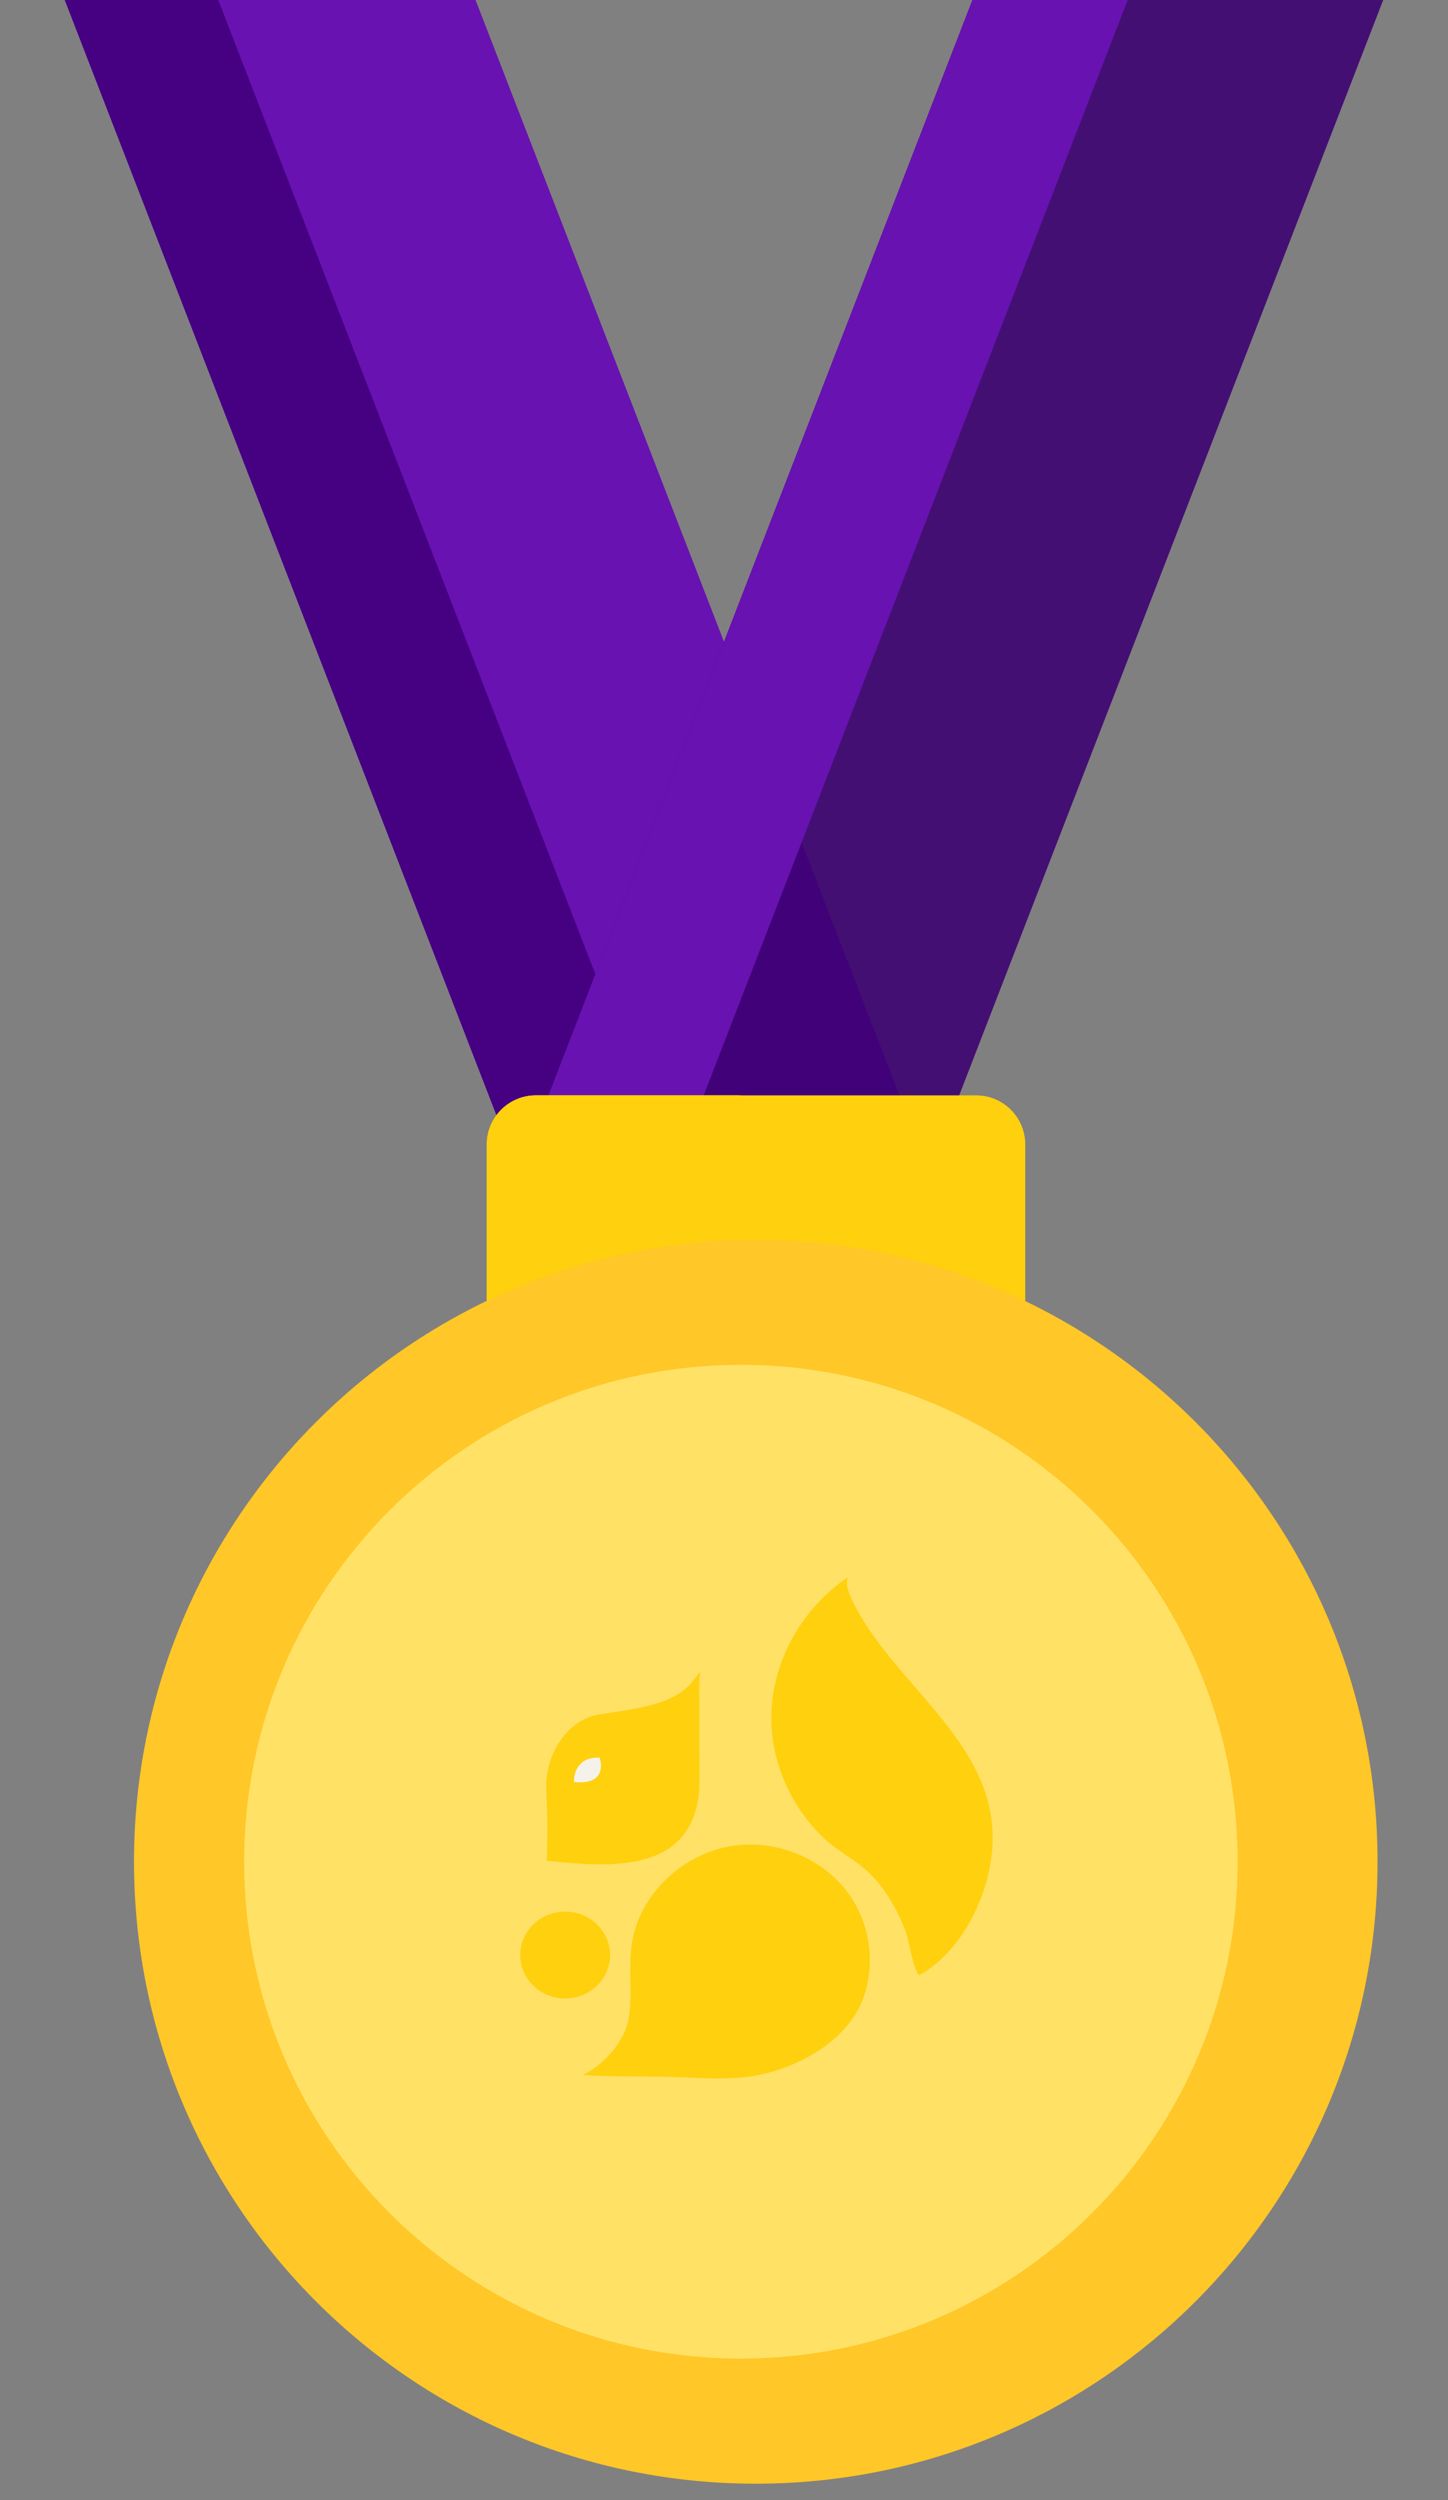 <svg width="73" height="126" viewBox="0 0 73 126" fill="none" xmlns="http://www.w3.org/2000/svg">
<rect x="0" y="0" width="73" height="126" fill="#808080" stroke="none"/>
<path d="M46.316 57.698L17.261 -17.339H6.114C5.009 -17.339 3.989 -16.75 3.436 -15.793L0.414 -10.558C-0.054 -9.748 -0.129 -8.769 0.209 -7.896L25.607 57.698H46.316Z" fill="#6812B2"/>
<path d="M33.344 57.698L7.946 -7.896C7.608 -8.769 7.683 -9.748 8.151 -10.558L11.173 -15.793C11.726 -16.75 12.747 -17.339 13.851 -17.339H6.114C5.009 -17.339 3.989 -16.75 3.436 -15.793L0.414 -10.558C-0.054 -9.748 -0.129 -8.769 0.209 -7.896L25.607 57.698H33.344Z" fill="#460182"/>
<path d="M72.585 -10.558L69.563 -15.793C69.011 -16.75 67.99 -17.339 66.886 -17.339H55.739L26.683 57.698H47.392L72.791 -7.896C73.129 -8.769 73.053 -9.748 72.585 -10.558Z" fill="#3D0072" fill-opacity="0.88"/>
<path d="M34.511 57.698L63.566 -17.339H55.739L26.683 57.698H34.511Z" fill="#6812B2"/>
<path d="M38.114 74.177C42.979 74.177 47.585 76.283 51.687 78.286V57.679C51.687 56.313 50.58 55.206 49.214 55.206H27.015C25.649 55.206 24.541 56.313 24.541 57.679V78.286C28.644 76.283 33.25 74.177 38.114 74.177Z" fill="#FFD00D"/>
<path d="M35.023 57.678C35.023 56.312 36.13 55.204 37.496 55.204H27.015C25.649 55.204 24.541 56.312 24.541 57.678V81.376C27.764 79.803 31.298 78.773 35.023 78.403V57.678Z" fill="#FFD00D"/>
<path d="M38.102 62.484C55.414 62.484 69.448 76.519 69.448 93.831C69.448 111.143 55.414 125.177 38.102 125.177C20.79 125.177 6.756 111.143 6.756 93.831C6.756 76.519 20.79 62.484 38.102 62.484Z" fill="#FFC727"/>
<path d="M37.35 68.785C51.181 68.785 62.394 79.998 62.394 93.829C62.394 107.66 51.181 118.872 37.35 118.872C23.519 118.872 12.307 107.66 12.307 93.829C12.307 79.998 23.519 68.785 37.35 68.785Z" fill="#FFE166"/>
<path d="M35.254 84.831C35.258 86.487 35.258 88.142 35.263 89.798C35.267 91.225 34.783 92.615 33.415 93.344C31.813 94.191 29.542 93.977 27.755 93.799C27.688 93.794 27.625 93.786 27.562 93.781C27.62 92.589 27.598 91.386 27.539 90.198C27.462 88.588 28.473 86.669 30.26 86.397C32.202 86.102 33.89 85.901 34.806 84.866C34.837 84.835 34.864 84.805 34.892 84.77C35.026 84.594 35.171 84.422 35.315 84.25C35.27 84.437 35.254 84.635 35.254 84.831Z" fill="#FFD00D"/>
<path d="M29.377 104.58C30.713 104.662 32.059 104.643 33.398 104.664C34.96 104.69 36.558 104.878 38.066 104.612C40.229 104.231 42.661 102.867 43.465 100.846C44.21 98.975 43.859 96.741 42.576 95.17C42.486 95.061 42.391 94.957 42.288 94.852C40.992 93.482 38.98 92.766 37.069 93.012C34.69 93.316 32.595 95.124 31.978 97.363C31.593 98.76 31.929 100.248 31.704 101.671C31.519 102.85 30.479 104.057 29.377 104.58Z" fill="#FFD00D"/>
<path d="M42.741 79.494C42.622 79.844 42.766 80.225 42.921 80.562C44.904 84.84 50.222 87.733 50.039 92.87C49.956 95.194 48.757 97.924 46.751 99.301C46.605 99.401 46.472 99.49 46.301 99.536C45.919 98.844 45.878 97.83 45.552 97.067C45.145 96.109 44.604 95.167 43.85 94.425C43.128 93.716 42.223 93.307 41.501 92.611C39.984 91.147 39.028 89.139 38.902 87.067C38.717 84.113 40.245 81.182 42.741 79.494Z" fill="#FFD00D"/>
<path d="M28.935 89.811C28.935 89.811 28.866 88.521 30.232 88.586C30.234 88.586 30.731 89.996 28.935 89.811Z" fill="#F5F2EC"/>
<path d="M28.492 100.722C29.742 100.722 30.756 99.742 30.756 98.533C30.756 97.325 29.742 96.345 28.492 96.345C27.242 96.345 26.228 97.325 26.228 98.533C26.228 99.742 27.242 100.722 28.492 100.722Z" fill="#FFD00D"/>
</svg>
